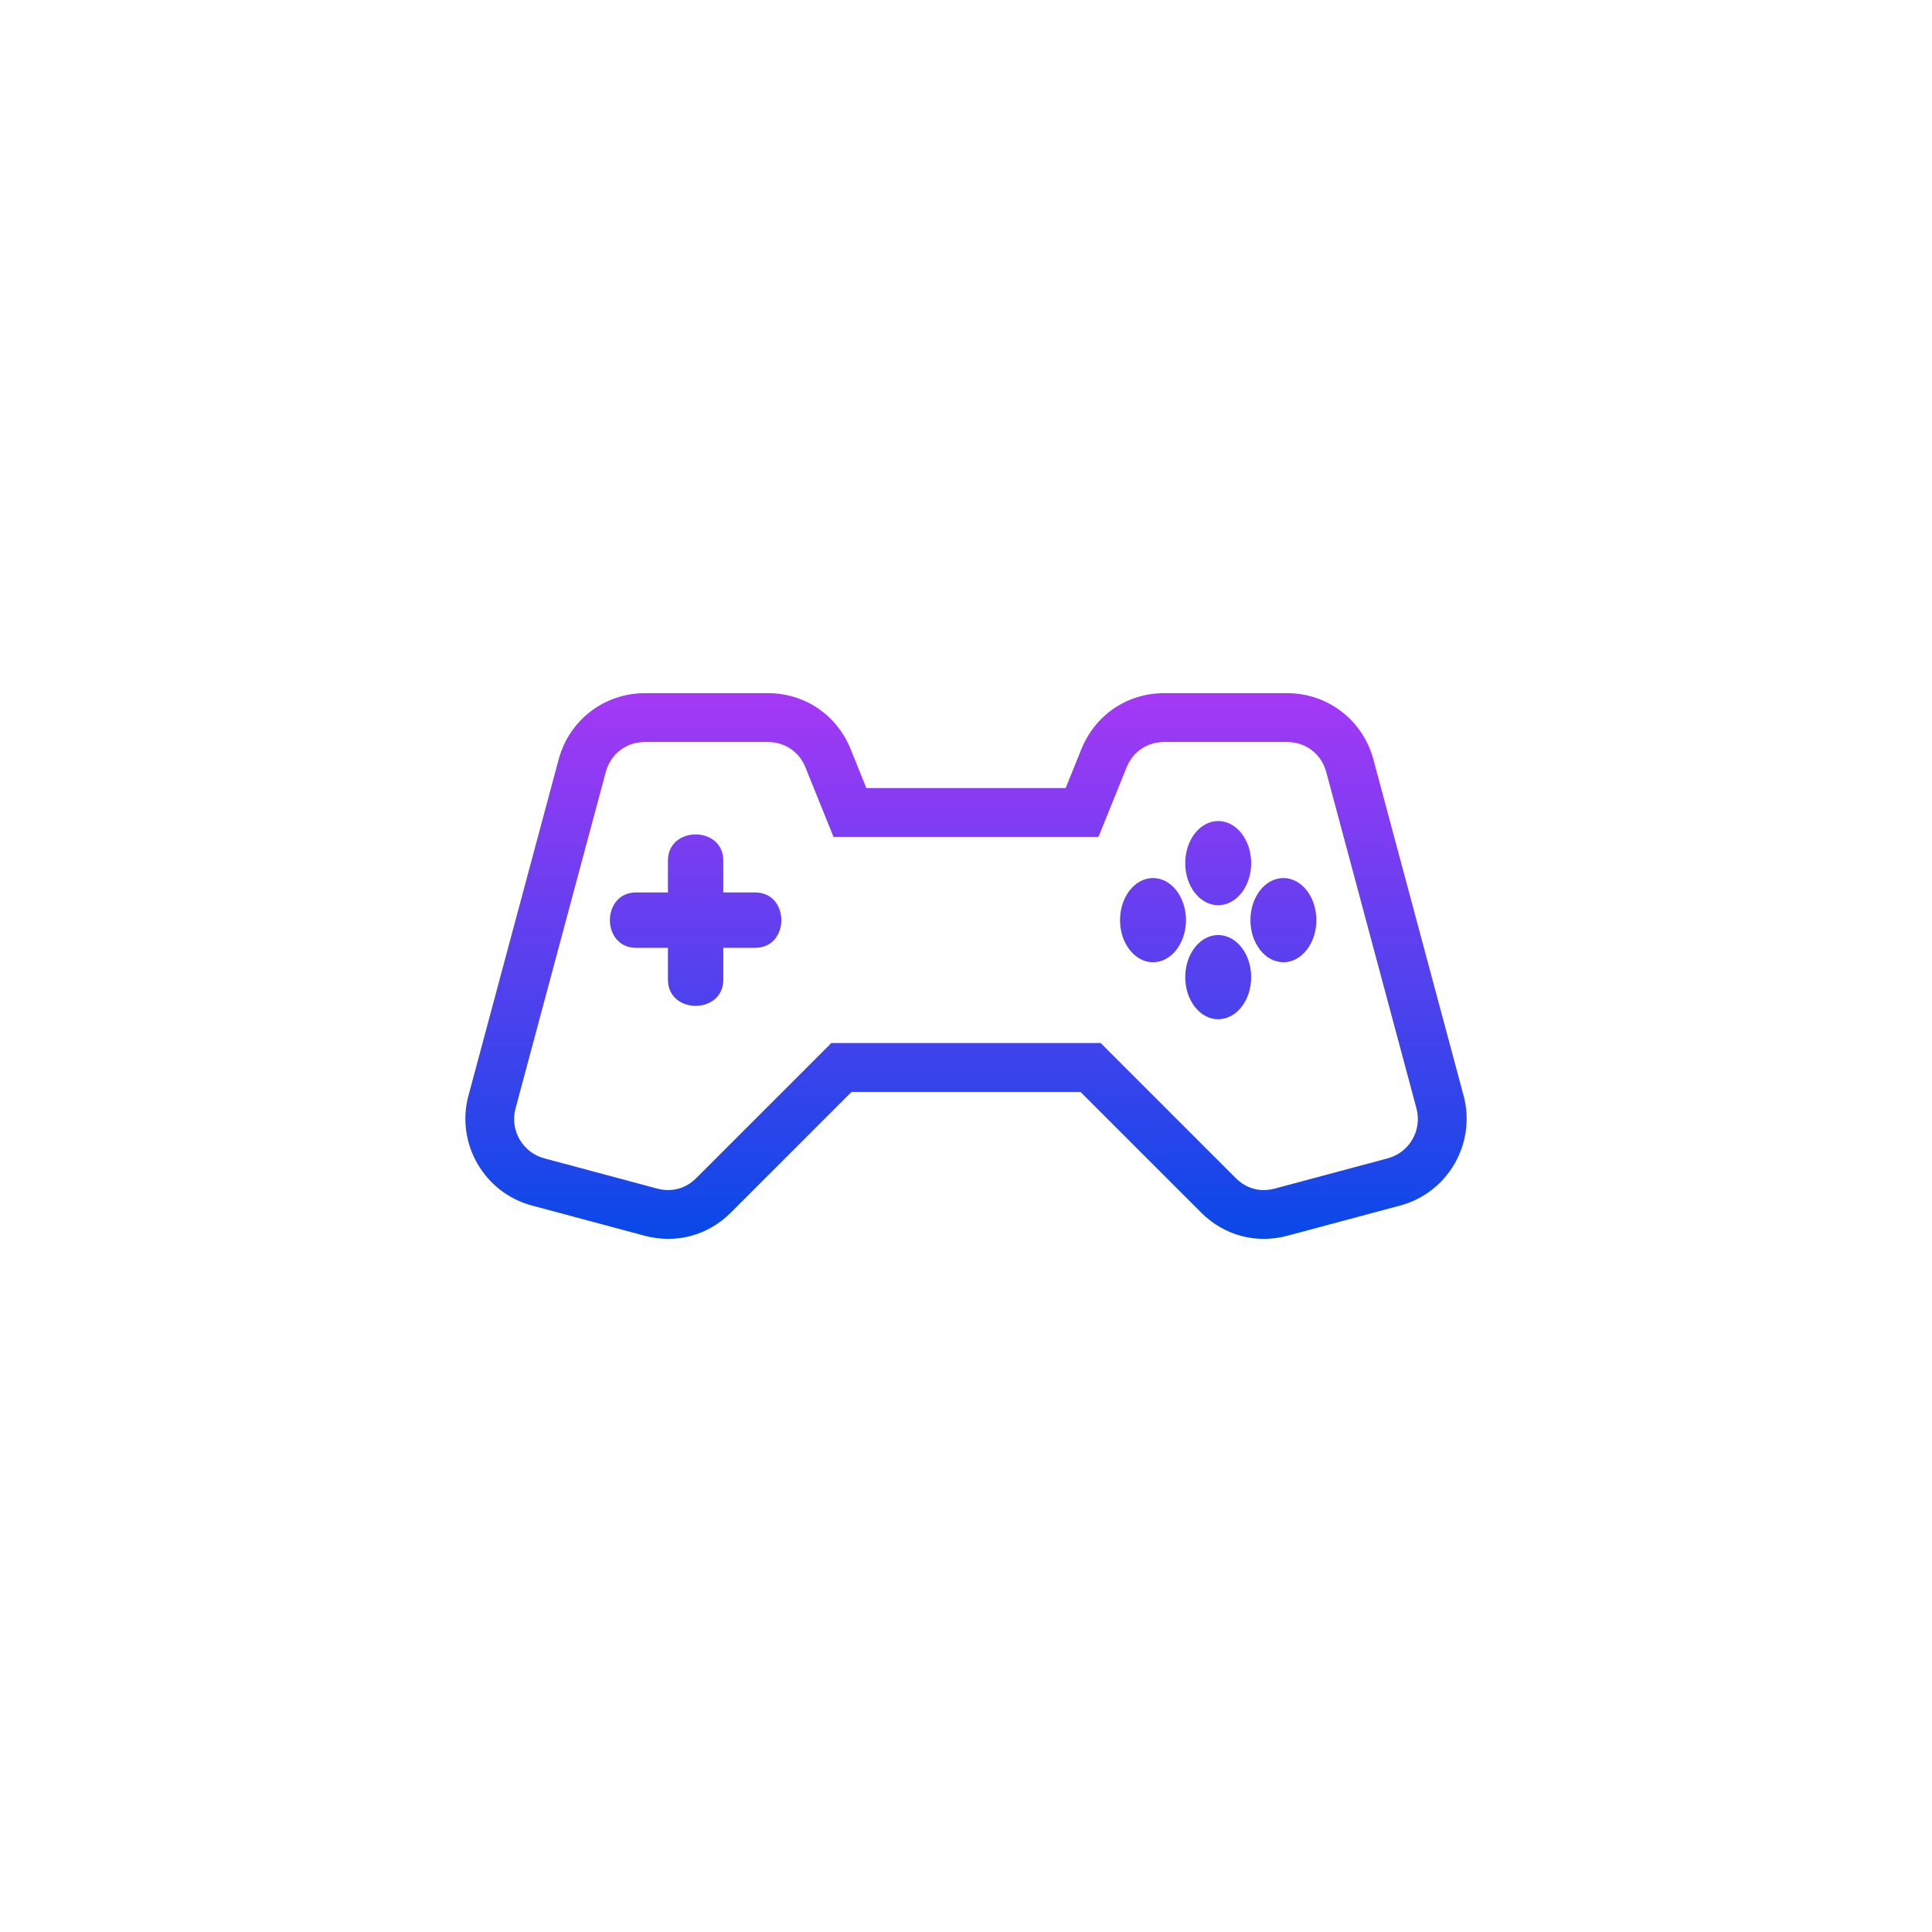 <?xml version="1.0" encoding="utf-8"?>
<!-- Generator: Adobe Illustrator 27.5.0, SVG Export Plug-In . SVG Version: 6.00 Build 0)  -->
<svg version="1.1" id="Layer_1" xmlns:xodm="http://www.corel.com/coreldraw/odm/2003"
	 xmlns="http://www.w3.org/2000/svg" xmlns:xlink="http://www.w3.org/1999/xlink" x="0px" y="0px" viewBox="0 0 4000 4000"
	 style="enable-background:new 0 0 4000 4000;" xml:space="preserve">
<g id="Layer_x5F_1">
	<g id="_1709383477552">
		<rect style="fill-rule:evenodd;clip-rule:evenodd;fill:#FFFFFF;" width="4000" height="4000"/>
		<g>
			
				<linearGradient id="SVGID_1_" gradientUnits="userSpaceOnUse" x1="2000" y1="1375.42" x2="2000" y2="2819.439" gradientTransform="matrix(1 0 0 -1 0 4002)">
				<stop  offset="0" style="stop-color:#0049E7"/>
				<stop  offset="1" style="stop-color:#C835F8"/>
			</linearGradient>
			<path style="fill-rule:evenodd;clip-rule:evenodd;fill:url(#SVGID_1_);" d="M2293.67,2174.32l264.56,264.56
				c22.33,22.33,51.04,30.02,81.47,21.86l233.39-62.53c45.12-12.1,71.63-58.36,59.57-103.34l-186.77-696.26
				c-10.15-37.82-42.32-62.39-81.47-62.39h-253.77c-35.52,0-65.01,19.82-78.23,52.55l-58.13,143.92h-548.58l-58.13-143.92
				c-13.22-32.73-42.71-52.55-78.23-52.55h-253.77c-39.15,0-71.32,24.57-81.47,62.39l-186.77,696.26
				c-12.06,44.99,14.45,91.24,59.57,103.34l233.39,62.53c30.43,8.16,59.14,0.47,81.47-21.86l279.38-279.38h557.7L2293.67,2174.32z
				 M2486.71,2510.39l-249.74-249.73h-473.94l-249.74,249.73c-47.7,47.7-113.83,65.43-179.07,47.95l-233.39-62.54
				c-98.32-26.36-157.48-128.54-131.09-227l186.78-696.27c21.92-81.73,94.43-137.46,179.06-137.46h253.77
				c76.74,0,143.06,44.8,171.88,116.17l32.43,80.3h412.68l32.43-80.3c28.82-71.37,95.14-116.17,171.88-116.17h253.77
				c84.63,0,157.14,55.73,179.06,137.46l186.78,696.27c26.39,98.45-32.77,200.64-131.09,227l-233.39,62.54
				C2600.54,2575.82,2534.41,2558.09,2486.71,2510.39z"/>
			<g>
				
					<linearGradient id="SVGID_00000145781020782162497510000002625485559135073961_" gradientUnits="userSpaceOnUse" x1="2522.14" y1="1375.42" x2="2522.14" y2="2819.439" gradientTransform="matrix(1 0 0 -1 0 4002)">
					<stop  offset="0" style="stop-color:#0049E7"/>
					<stop  offset="1" style="stop-color:#C835F8"/>
				</linearGradient>
				
					<ellipse style="fill-rule:evenodd;clip-rule:evenodd;fill:url(#SVGID_00000145781020782162497510000002625485559135073961_);" cx="2522.14" cy="1787" rx="68.26" ry="87.15"/>
				
					<linearGradient id="SVGID_00000047743617129431313050000015546730153394404750_" gradientUnits="userSpaceOnUse" x1="2522.14" y1="1375.419" x2="2522.14" y2="2819.44" gradientTransform="matrix(1 0 0 -1 0 4002)">
					<stop  offset="0" style="stop-color:#0049E7"/>
					<stop  offset="1" style="stop-color:#C835F8"/>
				</linearGradient>
				
					<ellipse style="fill-rule:evenodd;clip-rule:evenodd;fill:url(#SVGID_00000047743617129431313050000015546730153394404750_);" cx="2522.14" cy="2023.07" rx="68.26" ry="87.15"/>
			</g>
			
				<linearGradient id="SVGID_00000131344521662926019900000001909383703305019786_" gradientUnits="userSpaceOnUse" x1="2657.13" y1="1375.42" x2="2657.13" y2="2819.451" gradientTransform="matrix(1 0 0 -1 0 4002)">
				<stop  offset="0" style="stop-color:#0049E7"/>
				<stop  offset="1" style="stop-color:#C835F8"/>
			</linearGradient>
			
				<ellipse style="fill-rule:evenodd;clip-rule:evenodd;fill:url(#SVGID_00000131344521662926019900000001909383703305019786_);" cx="2657.13" cy="1905.04" rx="68.26" ry="87.15"/>
			
				<linearGradient id="SVGID_00000072280476352517878050000002036483481842508687_" gradientUnits="userSpaceOnUse" x1="2387.16" y1="1375.42" x2="2387.16" y2="2819.451" gradientTransform="matrix(1 0 0 -1 0 4002)">
				<stop  offset="0" style="stop-color:#0049E7"/>
				<stop  offset="1" style="stop-color:#C835F8"/>
			</linearGradient>
			
				<ellipse style="fill-rule:evenodd;clip-rule:evenodd;fill:url(#SVGID_00000072280476352517878050000002036483481842508687_);" cx="2387.16" cy="1905.04" rx="68.26" ry="87.15"/>
			
				<linearGradient id="SVGID_00000055690405588046840830000007891910435224138160_" gradientUnits="userSpaceOnUse" x1="1440.211" y1="1375.419" x2="1440.211" y2="2819.438" gradientTransform="matrix(1 0 0 -1 0 4002)">
				<stop  offset="0" style="stop-color:#0049E7"/>
				<stop  offset="1" style="stop-color:#C835F8"/>
			</linearGradient>
			<path style="fill-rule:evenodd;clip-rule:evenodd;fill:url(#SVGID_00000055690405588046840830000007891910435224138160_);" d="
				M1563.49,1962.34h-65.98v65.97c0,72.26-114.6,72.26-114.6,0v-65.97h-65.97c-72.26,0-72.26-114.61,0-114.61h65.97v-65.97
				c0-72.26,114.6-72.26,114.6,0v65.97h65.98C1635.74,1847.73,1635.74,1962.34,1563.49,1962.34z"/>
		</g>
	</g>
</g>
</svg>
